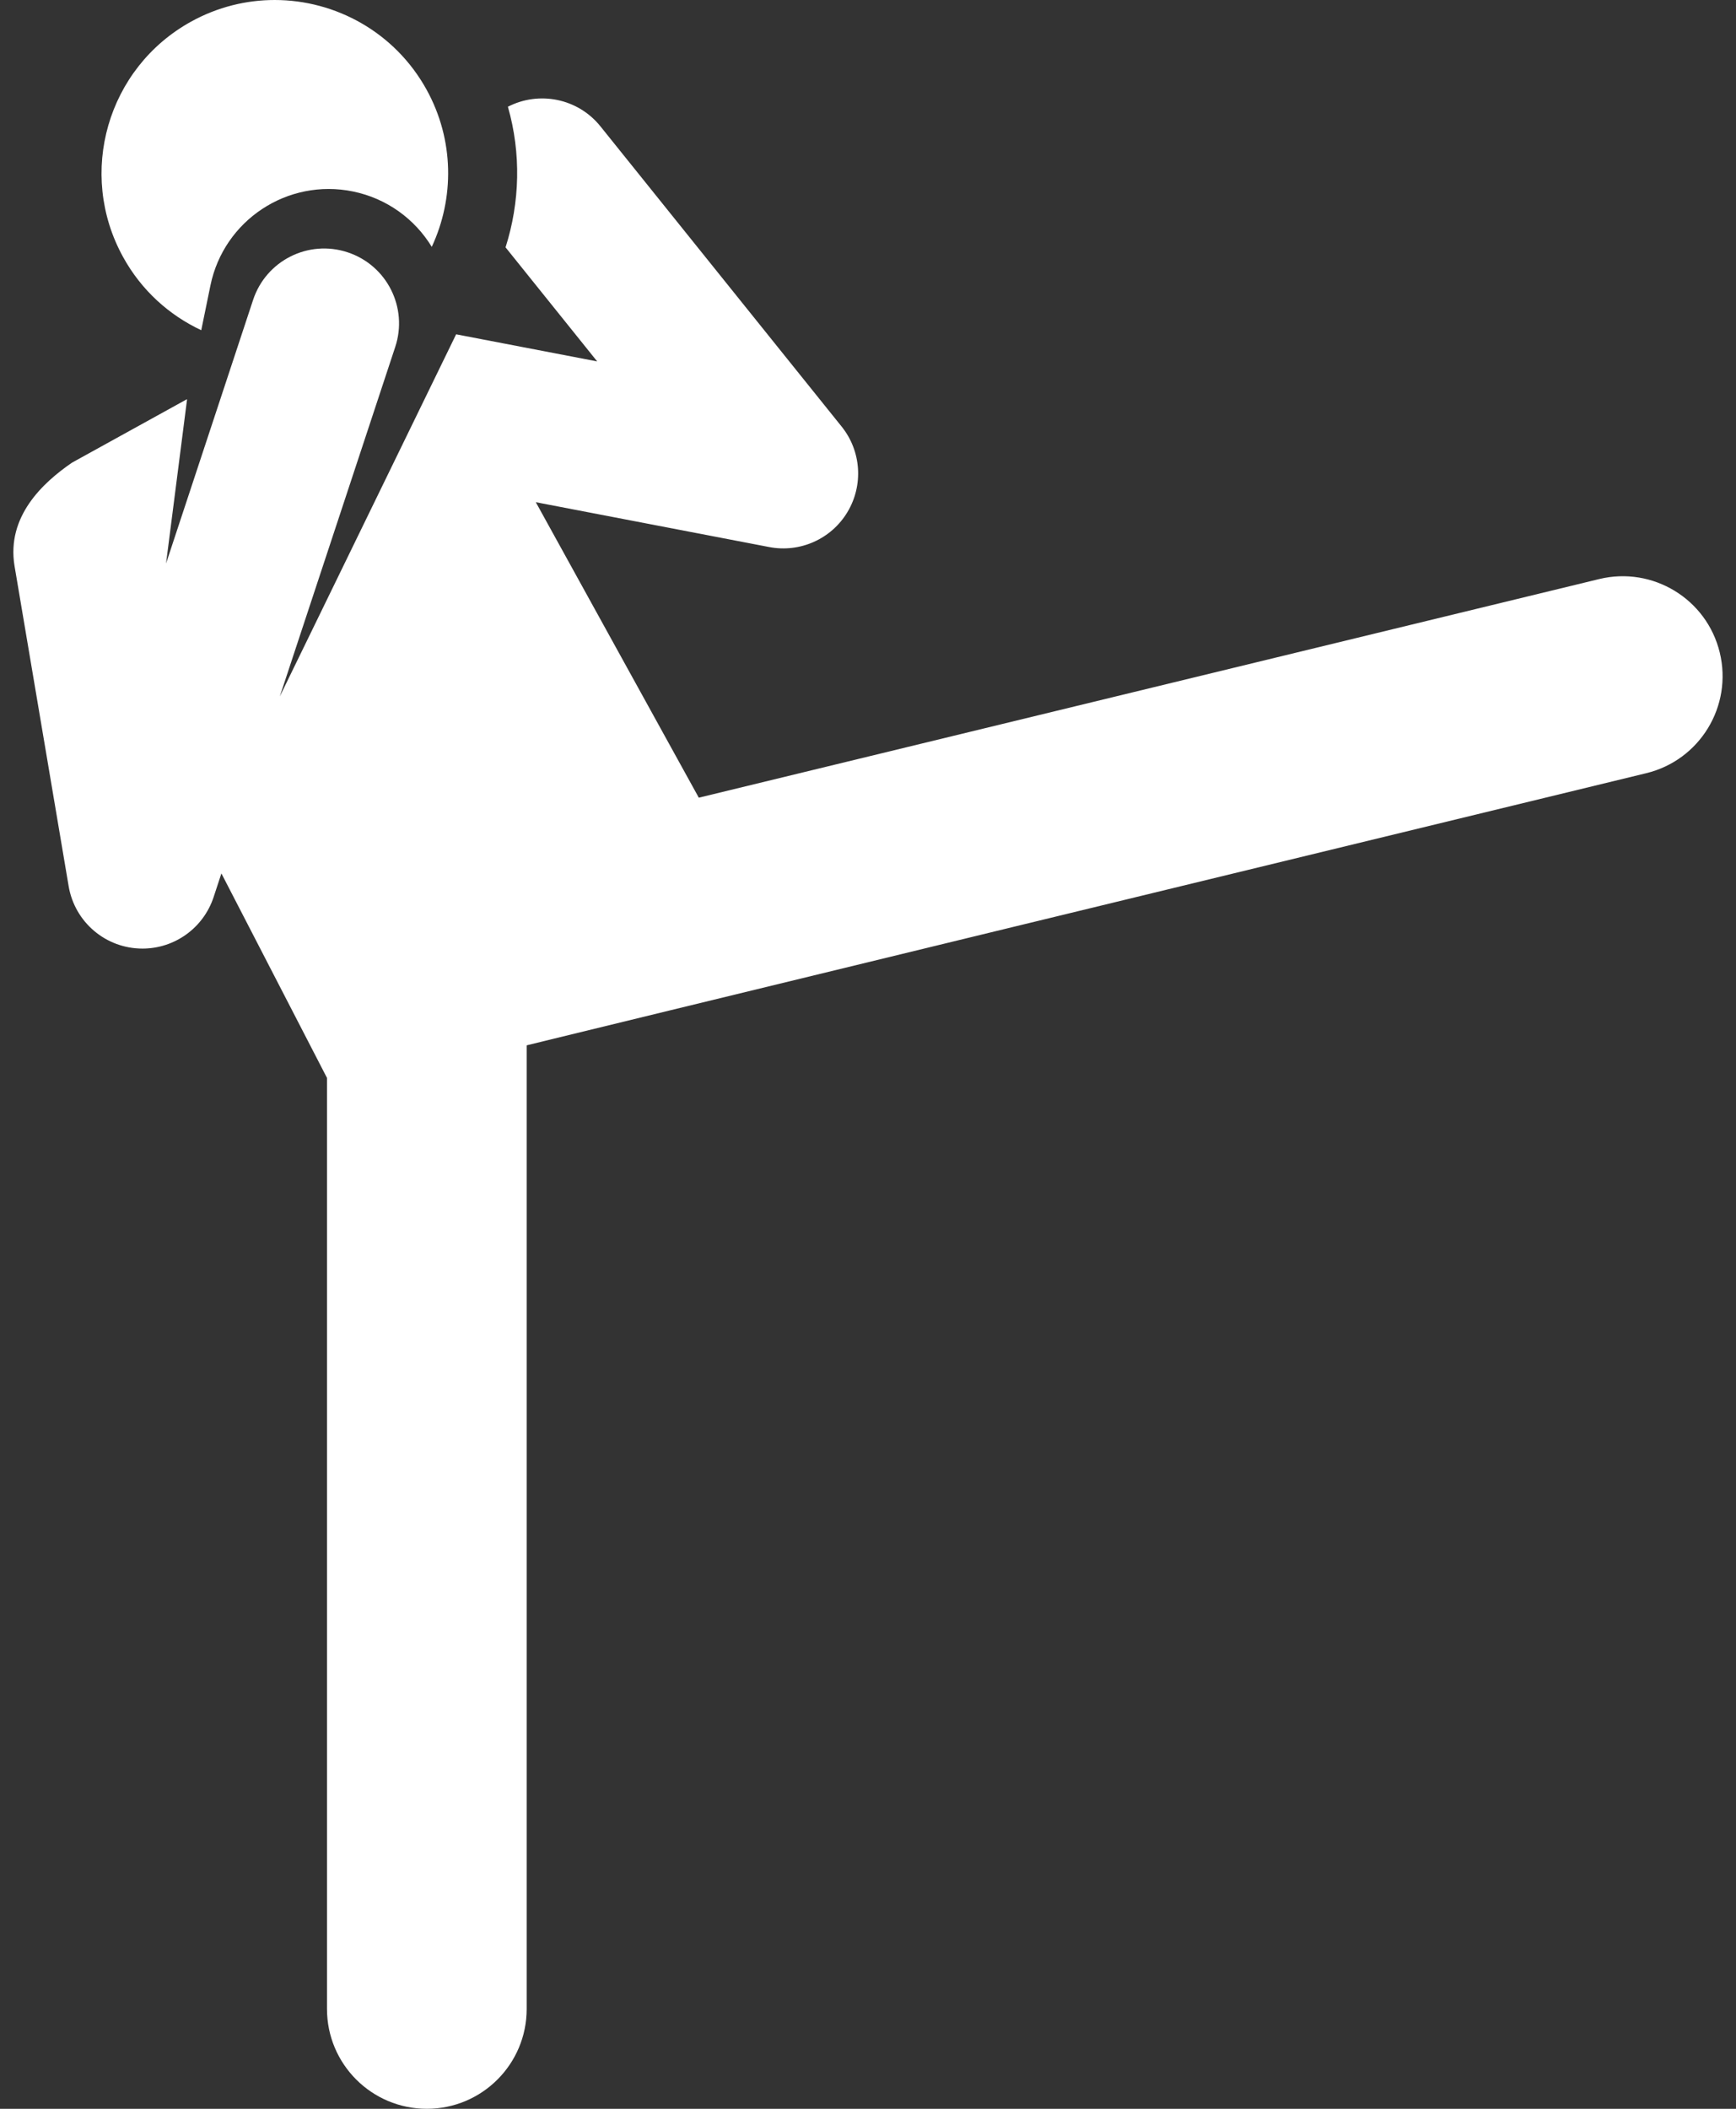 <svg width="28" height="34" viewBox="0 0 28 34" fill="none" xmlns="http://www.w3.org/2000/svg">
<rect x="0" y="0" width="28" height="34" fill="#333333" stroke="none"/>
<path d="M27.738 10.521C27.529 9.657 26.657 9.127 25.794 9.336L11.271 12.861L8.642 8.097L12.406 8.82C12.904 8.916 13.408 8.69 13.668 8.257C13.929 7.823 13.892 7.272 13.575 6.878L9.686 2.039C9.321 1.583 8.692 1.463 8.192 1.721C8.408 2.476 8.385 3.264 8.154 3.988L9.632 5.827L7.357 5.39L4.513 11.229L6.375 5.593C6.584 4.96 6.241 4.277 5.607 4.068C4.974 3.858 4.291 4.202 4.082 4.836L2.678 9.086L3.017 6.44C3.015 6.439 3.014 6.439 3.012 6.438L1.162 7.459C0.688 7.784 0.104 8.328 0.234 9.123L1.107 14.287C1.205 14.868 1.707 15.294 2.298 15.294C2.816 15.294 3.28 14.963 3.445 14.465L3.571 14.082L5.274 17.379V32.39C5.274 33.279 5.995 34 6.885 34C7.774 34 8.495 33.279 8.495 32.39V16.854C8.495 16.854 8.694 16.8 26.553 12.466C27.417 12.256 27.948 11.386 27.738 10.521Z" fill="white"/>
<path d="M3.246 5.324L3.394 4.603C3.61 3.55 4.639 2.871 5.693 3.087C6.244 3.2 6.692 3.535 6.964 3.98C7.329 3.198 7.329 2.258 6.88 1.445C6.37 0.522 5.415 0 4.43 0C3.974 0 3.511 0.112 3.083 0.348C1.731 1.094 1.24 2.794 1.986 4.145C2.282 4.683 2.73 5.082 3.246 5.324Z" fill="white"/>
</svg>
